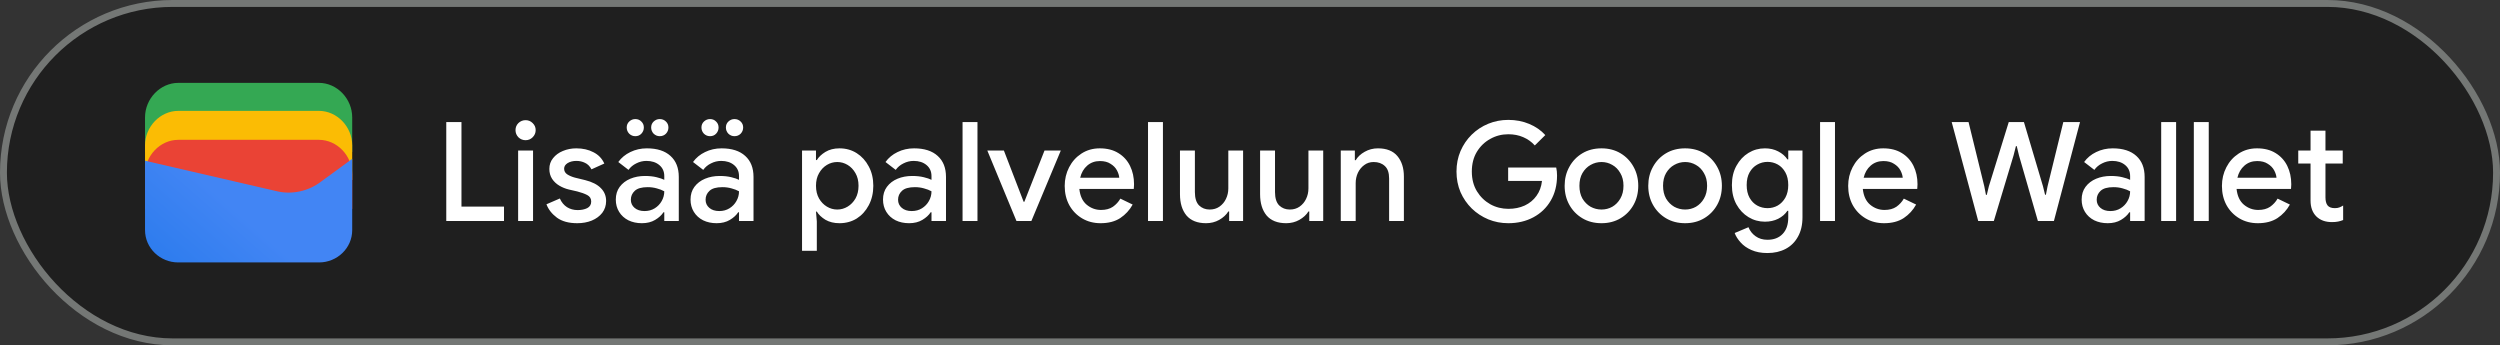 <svg width="362" height="50" viewBox="0 0 362 50" fill="none" xmlns="http://www.w3.org/2000/svg">
<rect x="0" y="0" width="362" height="50" fill="#333333" stroke="none"/>
<rect x="0.5" y="0.5" width="361" height="49" rx="24.5" fill="#1F1F1F"/>
<path d="M51 22H21V17C21 14.286 23.202 12 25.817 12H46.184C48.798 12 51 14.286 51 17V22Z" fill="#34A853"/>
<path d="M51 26.054H21V21.054C21 18.339 23.202 16.054 25.817 16.054H46.184C48.798 16.054 51 18.339 51 21.054V26.054Z" fill="#FBBC04"/>
<path d="M51 30.247H21V25.247C21 22.532 23.202 20.247 25.817 20.247H46.184C48.798 20.247 51 22.532 51 25.247V30.247Z" fill="#EA4335"/>
<path d="M21 23.275L40.041 27.679C42.233 28.229 44.699 27.679 46.48 26.303L51 23V33.321C51 35.936 48.808 38 46.206 38H25.794C23.192 38 21 35.936 21 33.321V23.275Z" fill="url(#paint0_linear_1819_24272)"/>
<path d="M64.62 32V17.68H66.82V29.92H72.98V32H64.62ZM76.106 20.3C75.706 20.3 75.359 20.16 75.066 19.88C74.785 19.587 74.645 19.24 74.645 18.84C74.645 18.44 74.785 18.1 75.066 17.82C75.359 17.54 75.706 17.4 76.106 17.4C76.505 17.4 76.846 17.54 77.126 17.82C77.419 18.1 77.566 18.44 77.566 18.84C77.566 19.24 77.419 19.587 77.126 19.88C76.846 20.16 76.505 20.3 76.106 20.3ZM75.025 32V21.8H77.186V32H75.025ZM83.585 32.32C82.359 32.32 81.379 32.053 80.645 31.52C79.912 30.973 79.406 30.327 79.126 29.58L81.066 28.74C81.305 29.287 81.652 29.707 82.106 30C82.559 30.28 83.072 30.42 83.645 30.42C84.179 30.42 84.639 30.327 85.025 30.14C85.412 29.94 85.606 29.62 85.606 29.18C85.606 28.753 85.412 28.44 85.025 28.24C84.639 28.04 84.159 27.867 83.585 27.72L82.365 27.44C81.872 27.32 81.412 27.133 80.986 26.88C80.559 26.627 80.212 26.3 79.945 25.9C79.679 25.487 79.546 25.007 79.546 24.46C79.546 23.86 79.725 23.34 80.085 22.9C80.445 22.447 80.919 22.1 81.505 21.86C82.106 21.607 82.752 21.48 83.445 21.48C84.392 21.48 85.219 21.667 85.925 22.04C86.645 22.4 87.172 22.947 87.505 23.68L85.645 24.52C85.406 24.067 85.092 23.753 84.706 23.58C84.332 23.393 83.919 23.3 83.466 23.3C82.959 23.3 82.532 23.407 82.186 23.62C81.852 23.833 81.686 24.1 81.686 24.42C81.686 24.767 81.832 25.04 82.126 25.24C82.432 25.44 82.805 25.6 83.246 25.72L84.725 26.08C85.739 26.333 86.499 26.72 87.005 27.24C87.512 27.747 87.766 28.367 87.766 29.1C87.766 29.753 87.579 30.327 87.206 30.82C86.832 31.3 86.326 31.673 85.686 31.94C85.059 32.193 84.359 32.32 83.585 32.32ZM92.948 32.32C92.215 32.32 91.562 32.18 90.988 31.9C90.415 31.607 89.968 31.2 89.648 30.68C89.328 30.16 89.168 29.567 89.168 28.9C89.168 28.18 89.355 27.567 89.728 27.06C90.115 26.54 90.628 26.147 91.268 25.88C91.908 25.613 92.615 25.48 93.388 25.48C94.028 25.48 94.588 25.54 95.068 25.66C95.562 25.78 95.935 25.907 96.188 26.04V25.5C96.188 24.833 95.948 24.3 95.468 23.9C94.988 23.5 94.368 23.3 93.608 23.3C93.088 23.3 92.595 23.42 92.128 23.66C91.662 23.887 91.288 24.2 91.008 24.6L89.528 23.46C89.968 22.847 90.548 22.367 91.268 22.02C92.002 21.66 92.802 21.48 93.668 21.48C95.148 21.48 96.288 21.847 97.088 22.58C97.888 23.3 98.288 24.313 98.288 25.62V32H96.188V30.74H96.068C95.802 31.153 95.402 31.52 94.868 31.84C94.335 32.16 93.695 32.32 92.948 32.32ZM93.328 30.56C93.888 30.56 94.382 30.427 94.808 30.16C95.235 29.893 95.568 29.547 95.808 29.12C96.062 28.68 96.188 28.207 96.188 27.7C95.882 27.527 95.522 27.387 95.108 27.28C94.695 27.16 94.255 27.1 93.788 27.1C92.908 27.1 92.282 27.28 91.908 27.64C91.535 27.987 91.348 28.413 91.348 28.92C91.348 29.4 91.528 29.793 91.888 30.1C92.248 30.407 92.728 30.56 93.328 30.56ZM95.528 19.72C95.195 19.72 94.902 19.6 94.648 19.36C94.408 19.107 94.288 18.807 94.288 18.46C94.288 18.113 94.408 17.827 94.648 17.6C94.902 17.36 95.195 17.24 95.528 17.24C95.888 17.24 96.188 17.36 96.428 17.6C96.668 17.827 96.788 18.113 96.788 18.46C96.788 18.807 96.668 19.107 96.428 19.36C96.188 19.6 95.888 19.72 95.528 19.72ZM91.988 19.72C91.655 19.72 91.362 19.6 91.108 19.36C90.868 19.107 90.748 18.807 90.748 18.46C90.748 18.113 90.868 17.827 91.108 17.6C91.362 17.36 91.655 17.24 91.988 17.24C92.348 17.24 92.642 17.36 92.868 17.6C93.108 17.827 93.228 18.113 93.228 18.46C93.228 18.807 93.108 19.107 92.868 19.36C92.642 19.6 92.348 19.72 91.988 19.72ZM103.769 32.32C103.035 32.32 102.382 32.18 101.809 31.9C101.235 31.607 100.789 31.2 100.469 30.68C100.149 30.16 99.989 29.567 99.989 28.9C99.989 28.18 100.175 27.567 100.549 27.06C100.935 26.54 101.449 26.147 102.089 25.88C102.729 25.613 103.435 25.48 104.209 25.48C104.849 25.48 105.409 25.54 105.889 25.66C106.382 25.78 106.755 25.907 107.009 26.04V25.5C107.009 24.833 106.769 24.3 106.289 23.9C105.809 23.5 105.189 23.3 104.429 23.3C103.909 23.3 103.415 23.42 102.949 23.66C102.482 23.887 102.109 24.2 101.829 24.6L100.349 23.46C100.789 22.847 101.369 22.367 102.089 22.02C102.822 21.66 103.622 21.48 104.489 21.48C105.969 21.48 107.109 21.847 107.909 22.58C108.709 23.3 109.109 24.313 109.109 25.62V32H107.009V30.74H106.889C106.622 31.153 106.222 31.52 105.689 31.84C105.155 32.16 104.515 32.32 103.769 32.32ZM104.149 30.56C104.709 30.56 105.202 30.427 105.629 30.16C106.055 29.893 106.389 29.547 106.629 29.12C106.882 28.68 107.009 28.207 107.009 27.7C106.702 27.527 106.342 27.387 105.929 27.28C105.515 27.16 105.075 27.1 104.609 27.1C103.729 27.1 103.102 27.28 102.729 27.64C102.355 27.987 102.169 28.413 102.169 28.92C102.169 29.4 102.349 29.793 102.709 30.1C103.069 30.407 103.549 30.56 104.149 30.56ZM106.349 19.72C106.015 19.72 105.722 19.6 105.469 19.36C105.229 19.107 105.109 18.807 105.109 18.46C105.109 18.113 105.229 17.827 105.469 17.6C105.722 17.36 106.015 17.24 106.349 17.24C106.709 17.24 107.009 17.36 107.249 17.6C107.489 17.827 107.609 18.113 107.609 18.46C107.609 18.807 107.489 19.107 107.249 19.36C107.009 19.6 106.709 19.72 106.349 19.72ZM102.809 19.72C102.475 19.72 102.182 19.6 101.929 19.36C101.689 19.107 101.569 18.807 101.569 18.46C101.569 18.113 101.689 17.827 101.929 17.6C102.182 17.36 102.475 17.24 102.809 17.24C103.169 17.24 103.462 17.36 103.689 17.6C103.929 17.827 104.049 18.113 104.049 18.46C104.049 18.807 103.929 19.107 103.689 19.36C103.462 19.6 103.169 19.72 102.809 19.72ZM116.135 36.32V21.8H118.155V23.18H118.275C118.541 22.74 118.955 22.347 119.515 22C120.088 21.653 120.768 21.48 121.555 21.48C122.488 21.48 123.321 21.713 124.055 22.18C124.788 22.647 125.368 23.287 125.795 24.1C126.235 24.913 126.455 25.847 126.455 26.9C126.455 27.953 126.235 28.893 125.795 29.72C125.368 30.533 124.788 31.173 124.055 31.64C123.321 32.093 122.488 32.32 121.555 32.32C120.768 32.32 120.088 32.153 119.515 31.82C118.955 31.473 118.541 31.08 118.275 30.64H118.155L118.275 32.06V36.32H116.135ZM121.235 30.34C121.768 30.34 122.268 30.2 122.735 29.92C123.201 29.64 123.581 29.247 123.875 28.74C124.168 28.22 124.315 27.607 124.315 26.9C124.315 26.193 124.168 25.587 123.875 25.08C123.581 24.56 123.201 24.16 122.735 23.88C122.268 23.6 121.768 23.46 121.235 23.46C120.701 23.46 120.201 23.6 119.735 23.88C119.268 24.16 118.888 24.56 118.595 25.08C118.301 25.587 118.155 26.193 118.155 26.9C118.155 27.607 118.301 28.22 118.595 28.74C118.888 29.247 119.268 29.64 119.735 29.92C120.201 30.2 120.701 30.34 121.235 30.34ZM131.64 32.32C130.906 32.32 130.253 32.18 129.68 31.9C129.106 31.607 128.66 31.2 128.34 30.68C128.02 30.16 127.86 29.567 127.86 28.9C127.86 28.18 128.046 27.567 128.42 27.06C128.806 26.54 129.32 26.147 129.96 25.88C130.6 25.613 131.306 25.48 132.08 25.48C132.72 25.48 133.28 25.54 133.76 25.66C134.253 25.78 134.626 25.907 134.88 26.04V25.5C134.88 24.833 134.64 24.3 134.16 23.9C133.68 23.5 133.06 23.3 132.3 23.3C131.78 23.3 131.286 23.42 130.82 23.66C130.353 23.887 129.98 24.2 129.7 24.6L128.22 23.46C128.66 22.847 129.24 22.367 129.96 22.02C130.693 21.66 131.493 21.48 132.36 21.48C133.84 21.48 134.98 21.847 135.78 22.58C136.58 23.3 136.98 24.313 136.98 25.62V32H134.88V30.74H134.76C134.493 31.153 134.093 31.52 133.56 31.84C133.026 32.16 132.386 32.32 131.64 32.32ZM132.02 30.56C132.58 30.56 133.073 30.427 133.5 30.16C133.926 29.893 134.26 29.547 134.5 29.12C134.753 28.68 134.88 28.207 134.88 27.7C134.573 27.527 134.213 27.387 133.8 27.28C133.386 27.16 132.946 27.1 132.48 27.1C131.6 27.1 130.973 27.28 130.6 27.64C130.226 27.987 130.04 28.413 130.04 28.92C130.04 29.4 130.22 29.793 130.58 30.1C130.94 30.407 131.42 30.56 132.02 30.56ZM139.378 32V17.68H141.538V32H139.378ZM147.184 32L142.964 21.8H145.364L148.224 29.22H148.324L151.244 21.8H153.604L149.344 32H147.184ZM159.369 32.32C158.369 32.32 157.476 32.087 156.689 31.62C155.903 31.153 155.283 30.513 154.829 29.7C154.389 28.887 154.169 27.96 154.169 26.92C154.169 25.947 154.383 25.047 154.809 24.22C155.236 23.393 155.829 22.733 156.589 22.24C157.363 21.733 158.249 21.48 159.249 21.48C160.303 21.48 161.196 21.707 161.929 22.16C162.676 22.613 163.243 23.233 163.629 24.02C164.016 24.807 164.209 25.693 164.209 26.68C164.209 26.827 164.203 26.96 164.189 27.08C164.189 27.2 164.183 27.293 164.169 27.36H156.289C156.396 28.373 156.749 29.133 157.349 29.64C157.963 30.147 158.656 30.4 159.429 30.4C160.123 30.4 160.696 30.247 161.149 29.94C161.603 29.62 161.963 29.227 162.229 28.76L164.009 29.62C163.569 30.42 162.969 31.073 162.209 31.58C161.449 32.073 160.503 32.32 159.369 32.32ZM159.269 23.32C158.549 23.32 157.936 23.54 157.429 23.98C156.923 24.42 156.583 25.007 156.409 25.74H162.069C162.043 25.393 161.929 25.033 161.729 24.66C161.529 24.287 161.223 23.973 160.809 23.72C160.409 23.453 159.896 23.32 159.269 23.32ZM166.233 32V17.68H168.393V32H166.233ZM174.64 32.32C173.386 32.32 172.44 31.947 171.8 31.2C171.173 30.44 170.86 29.413 170.86 28.12V21.8H173.02V27.82C173.02 28.687 173.22 29.327 173.62 29.74C174.033 30.14 174.546 30.34 175.16 30.34C175.706 30.34 176.18 30.2 176.58 29.92C176.993 29.627 177.306 29.253 177.52 28.8C177.746 28.333 177.86 27.827 177.86 27.28V21.8H180V32H177.98V30.62H177.86C177.566 31.1 177.126 31.507 176.54 31.84C175.966 32.16 175.333 32.32 174.64 32.32ZM186.241 32.32C184.988 32.32 184.041 31.947 183.401 31.2C182.775 30.44 182.461 29.413 182.461 28.12V21.8H184.621V27.82C184.621 28.687 184.821 29.327 185.221 29.74C185.635 30.14 186.148 30.34 186.761 30.34C187.308 30.34 187.781 30.2 188.181 29.92C188.595 29.627 188.908 29.253 189.121 28.8C189.348 28.333 189.461 27.827 189.461 27.28V21.8H191.601V32H189.581V30.62H189.461C189.168 31.1 188.728 31.507 188.141 31.84C187.568 32.16 186.935 32.32 186.241 32.32ZM194.143 32V21.8H196.183V23.2H196.303C196.596 22.707 197.029 22.3 197.603 21.98C198.189 21.647 198.829 21.48 199.523 21.48C200.776 21.48 201.716 21.853 202.343 22.6C202.969 23.347 203.283 24.333 203.283 25.56V32H201.143V25.84C201.143 25.013 200.936 24.413 200.523 24.04C200.109 23.653 199.569 23.46 198.903 23.46C198.383 23.46 197.929 23.607 197.543 23.9C197.156 24.18 196.849 24.553 196.623 25.02C196.409 25.487 196.303 25.987 196.303 26.52V32H194.143Z" fill="white"/>
<path d="M218.4 32.32C217.373 32.32 216.407 32.133 215.5 31.76C214.607 31.387 213.813 30.867 213.12 30.2C212.427 29.52 211.88 28.727 211.48 27.82C211.093 26.9 210.9 25.907 210.9 24.84C210.9 23.773 211.093 22.787 211.48 21.88C211.88 20.96 212.42 20.167 213.1 19.5C213.793 18.82 214.593 18.293 215.5 17.92C216.407 17.547 217.373 17.36 218.4 17.36C219.493 17.36 220.5 17.553 221.42 17.94C222.353 18.327 223.133 18.867 223.76 19.56L222.24 21.06C221.773 20.54 221.213 20.14 220.56 19.86C219.92 19.58 219.2 19.44 218.4 19.44C217.453 19.44 216.58 19.667 215.78 20.12C214.98 20.56 214.333 21.187 213.84 22C213.36 22.8 213.12 23.747 213.12 24.84C213.12 25.933 213.367 26.887 213.86 27.7C214.353 28.5 215 29.127 215.8 29.58C216.6 30.02 217.473 30.24 218.42 30.24C219.287 30.24 220.073 30.08 220.78 29.76C221.487 29.427 222.053 28.96 222.48 28.36C222.92 27.76 223.187 27.04 223.28 26.2H218.38V24.26H225.34C225.42 24.62 225.46 25 225.46 25.4V25.42C225.46 26.807 225.153 28.02 224.54 29.06C223.94 30.087 223.107 30.887 222.04 31.46C220.973 32.033 219.76 32.32 218.4 32.32ZM231.9 32.32C230.847 32.32 229.92 32.08 229.12 31.6C228.32 31.12 227.693 30.473 227.24 29.66C226.787 28.847 226.56 27.927 226.56 26.9C226.56 25.887 226.787 24.973 227.24 24.16C227.693 23.333 228.32 22.68 229.12 22.2C229.92 21.72 230.847 21.48 231.9 21.48C232.94 21.48 233.86 21.72 234.66 22.2C235.46 22.68 236.087 23.333 236.54 24.16C236.993 24.973 237.22 25.887 237.22 26.9C237.22 27.927 236.993 28.847 236.54 29.66C236.087 30.473 235.46 31.12 234.66 31.6C233.86 32.08 232.94 32.32 231.9 32.32ZM231.9 30.34C232.46 30.34 232.98 30.207 233.46 29.94C233.94 29.66 234.327 29.267 234.62 28.76C234.927 28.24 235.08 27.62 235.08 26.9C235.08 26.18 234.927 25.567 234.62 25.06C234.327 24.54 233.94 24.147 233.46 23.88C232.98 23.6 232.46 23.46 231.9 23.46C231.34 23.46 230.813 23.6 230.32 23.88C229.84 24.147 229.447 24.54 229.14 25.06C228.847 25.567 228.7 26.18 228.7 26.9C228.7 27.62 228.847 28.24 229.14 28.76C229.447 29.267 229.84 29.66 230.32 29.94C230.813 30.207 231.34 30.34 231.9 30.34ZM244.009 32.32C242.956 32.32 242.029 32.08 241.229 31.6C240.429 31.12 239.803 30.473 239.349 29.66C238.896 28.847 238.669 27.927 238.669 26.9C238.669 25.887 238.896 24.973 239.349 24.16C239.803 23.333 240.429 22.68 241.229 22.2C242.029 21.72 242.956 21.48 244.009 21.48C245.049 21.48 245.969 21.72 246.769 22.2C247.569 22.68 248.196 23.333 248.649 24.16C249.103 24.973 249.329 25.887 249.329 26.9C249.329 27.927 249.103 28.847 248.649 29.66C248.196 30.473 247.569 31.12 246.769 31.6C245.969 32.08 245.049 32.32 244.009 32.32ZM244.009 30.34C244.569 30.34 245.089 30.207 245.569 29.94C246.049 29.66 246.436 29.267 246.729 28.76C247.036 28.24 247.189 27.62 247.189 26.9C247.189 26.18 247.036 25.567 246.729 25.06C246.436 24.54 246.049 24.147 245.569 23.88C245.089 23.6 244.569 23.46 244.009 23.46C243.449 23.46 242.923 23.6 242.429 23.88C241.949 24.147 241.556 24.54 241.249 25.06C240.956 25.567 240.809 26.18 240.809 26.9C240.809 27.62 240.956 28.24 241.249 28.76C241.556 29.267 241.949 29.66 242.429 29.94C242.923 30.207 243.449 30.34 244.009 30.34ZM255.919 36.64C255.025 36.64 254.252 36.493 253.599 36.2C252.959 35.92 252.439 35.553 252.039 35.1C251.639 34.66 251.352 34.207 251.179 33.74L253.179 32.9C253.392 33.433 253.732 33.867 254.199 34.2C254.679 34.547 255.252 34.72 255.919 34.72C256.852 34.72 257.585 34.44 258.119 33.88C258.665 33.32 258.939 32.527 258.939 31.5V30.52H258.819C258.499 31 258.052 31.387 257.479 31.68C256.919 31.96 256.279 32.1 255.559 32.1C254.692 32.1 253.899 31.88 253.179 31.44C252.459 31 251.879 30.387 251.439 29.6C250.999 28.8 250.779 27.867 250.779 26.8C250.779 25.72 250.999 24.787 251.439 24C251.879 23.2 252.459 22.58 253.179 22.14C253.899 21.7 254.692 21.48 255.559 21.48C256.279 21.48 256.919 21.627 257.479 21.92C258.052 22.213 258.499 22.6 258.819 23.08H258.939V21.8H260.999V31.46C260.999 32.567 260.779 33.507 260.339 34.28C259.912 35.053 259.319 35.64 258.559 36.04C257.799 36.44 256.919 36.64 255.919 36.64ZM255.939 30.14C256.472 30.14 256.965 30.013 257.419 29.76C257.872 29.493 258.239 29.113 258.519 28.62C258.799 28.113 258.939 27.507 258.939 26.8C258.939 26.067 258.799 25.453 258.519 24.96C258.239 24.453 257.872 24.073 257.419 23.82C256.965 23.567 256.472 23.44 255.939 23.44C255.405 23.44 254.905 23.573 254.439 23.84C253.985 24.093 253.619 24.467 253.339 24.96C253.059 25.453 252.919 26.067 252.919 26.8C252.919 27.52 253.059 28.133 253.339 28.64C253.619 29.133 253.985 29.507 254.439 29.76C254.905 30.013 255.405 30.14 255.939 30.14ZM263.546 32V17.68H265.706V32H263.546ZM272.815 32.32C271.815 32.32 270.921 32.087 270.135 31.62C269.348 31.153 268.728 30.513 268.275 29.7C267.835 28.887 267.615 27.96 267.615 26.92C267.615 25.947 267.828 25.047 268.255 24.22C268.681 23.393 269.275 22.733 270.035 22.24C270.808 21.733 271.695 21.48 272.695 21.48C273.748 21.48 274.641 21.707 275.375 22.16C276.121 22.613 276.688 23.233 277.075 24.02C277.461 24.807 277.655 25.693 277.655 26.68C277.655 26.827 277.648 26.96 277.635 27.08C277.635 27.2 277.628 27.293 277.615 27.36H269.735C269.841 28.373 270.195 29.133 270.795 29.64C271.408 30.147 272.101 30.4 272.875 30.4C273.568 30.4 274.141 30.247 274.595 29.94C275.048 29.62 275.408 29.227 275.675 28.76L277.455 29.62C277.015 30.42 276.415 31.073 275.655 31.58C274.895 32.073 273.948 32.32 272.815 32.32ZM272.715 23.32C271.995 23.32 271.381 23.54 270.875 23.98C270.368 24.42 270.028 25.007 269.855 25.74H275.515C275.488 25.393 275.375 25.033 275.175 24.66C274.975 24.287 274.668 23.973 274.255 23.72C273.855 23.453 273.341 23.32 272.715 23.32ZM286.446 32L282.606 17.68H285.046L287.326 26.98L287.566 28.22H287.686L287.986 26.98L290.866 17.68H293.066L295.826 26.98L296.126 28.2H296.246L296.486 26.98L298.766 17.68H301.186L297.406 32H295.086L292.346 22.5L292.026 21.16H291.906L291.566 22.5L288.706 32H286.446ZM305.202 32.32C304.469 32.32 303.816 32.18 303.242 31.9C302.669 31.607 302.222 31.2 301.902 30.68C301.582 30.16 301.422 29.567 301.422 28.9C301.422 28.18 301.609 27.567 301.982 27.06C302.369 26.54 302.882 26.147 303.522 25.88C304.162 25.613 304.869 25.48 305.642 25.48C306.282 25.48 306.842 25.54 307.322 25.66C307.816 25.78 308.189 25.907 308.442 26.04V25.5C308.442 24.833 308.202 24.3 307.722 23.9C307.242 23.5 306.622 23.3 305.862 23.3C305.342 23.3 304.849 23.42 304.382 23.66C303.916 23.887 303.542 24.2 303.262 24.6L301.782 23.46C302.222 22.847 302.802 22.367 303.522 22.02C304.256 21.66 305.056 21.48 305.922 21.48C307.402 21.48 308.542 21.847 309.342 22.58C310.142 23.3 310.542 24.313 310.542 25.62V32H308.442V30.74H308.322C308.056 31.153 307.656 31.52 307.122 31.84C306.589 32.16 305.949 32.32 305.202 32.32ZM305.582 30.56C306.142 30.56 306.636 30.427 307.062 30.16C307.489 29.893 307.822 29.547 308.062 29.12C308.316 28.68 308.442 28.207 308.442 27.7C308.136 27.527 307.776 27.387 307.362 27.28C306.949 27.16 306.509 27.1 306.042 27.1C305.162 27.1 304.536 27.28 304.162 27.64C303.789 27.987 303.602 28.413 303.602 28.92C303.602 29.4 303.782 29.793 304.142 30.1C304.502 30.407 304.982 30.56 305.582 30.56ZM312.94 32V17.68H315.1V32H312.94ZM317.667 32V17.68H319.827V32H317.667ZM326.936 32.32C325.936 32.32 325.042 32.087 324.256 31.62C323.469 31.153 322.849 30.513 322.396 29.7C321.956 28.887 321.736 27.96 321.736 26.92C321.736 25.947 321.949 25.047 322.376 24.22C322.802 23.393 323.396 22.733 324.156 22.24C324.929 21.733 325.816 21.48 326.816 21.48C327.869 21.48 328.762 21.707 329.496 22.16C330.242 22.613 330.809 23.233 331.196 24.02C331.582 24.807 331.776 25.693 331.776 26.68C331.776 26.827 331.769 26.96 331.756 27.08C331.756 27.2 331.749 27.293 331.736 27.36H323.856C323.962 28.373 324.316 29.133 324.916 29.64C325.529 30.147 326.222 30.4 326.996 30.4C327.689 30.4 328.262 30.247 328.716 29.94C329.169 29.62 329.529 29.227 329.796 28.76L331.576 29.62C331.136 30.42 330.536 31.073 329.776 31.58C329.016 32.073 328.069 32.32 326.936 32.32ZM326.836 23.32C326.116 23.32 325.502 23.54 324.996 23.98C324.489 24.42 324.149 25.007 323.976 25.74H329.636C329.609 25.393 329.496 25.033 329.296 24.66C329.096 24.287 328.789 23.973 328.376 23.72C327.976 23.453 327.462 23.32 326.836 23.32ZM334.567 29.04V23.68H332.787V21.8H334.567V18.92H336.727V21.8H339.227V23.68H336.727V28.58C336.727 29.087 336.827 29.473 337.027 29.74C337.24 30.007 337.593 30.14 338.087 30.14C338.34 30.14 338.553 30.107 338.727 30.04C338.913 29.973 339.1 29.88 339.287 29.76V31.86C339.06 31.953 338.82 32.027 338.567 32.08C338.313 32.133 338.013 32.16 337.667 32.16C336.72 32.16 335.967 31.887 335.407 31.34C334.847 30.78 334.567 30.013 334.567 29.04Z" fill="white"/>
<rect x="0.5" y="0.5" width="361" height="49" rx="24.5" stroke="#747775"/>
<defs>
<linearGradient id="paint0_linear_1819_24272" x1="34.57" y1="30.786" x2="18.731" y2="48.913" gradientUnits="userSpaceOnUse">
<stop stop-color="#4285F4"/>
<stop offset="1" stop-color="#1B74E8"/>
</linearGradient>
</defs>
</svg>
